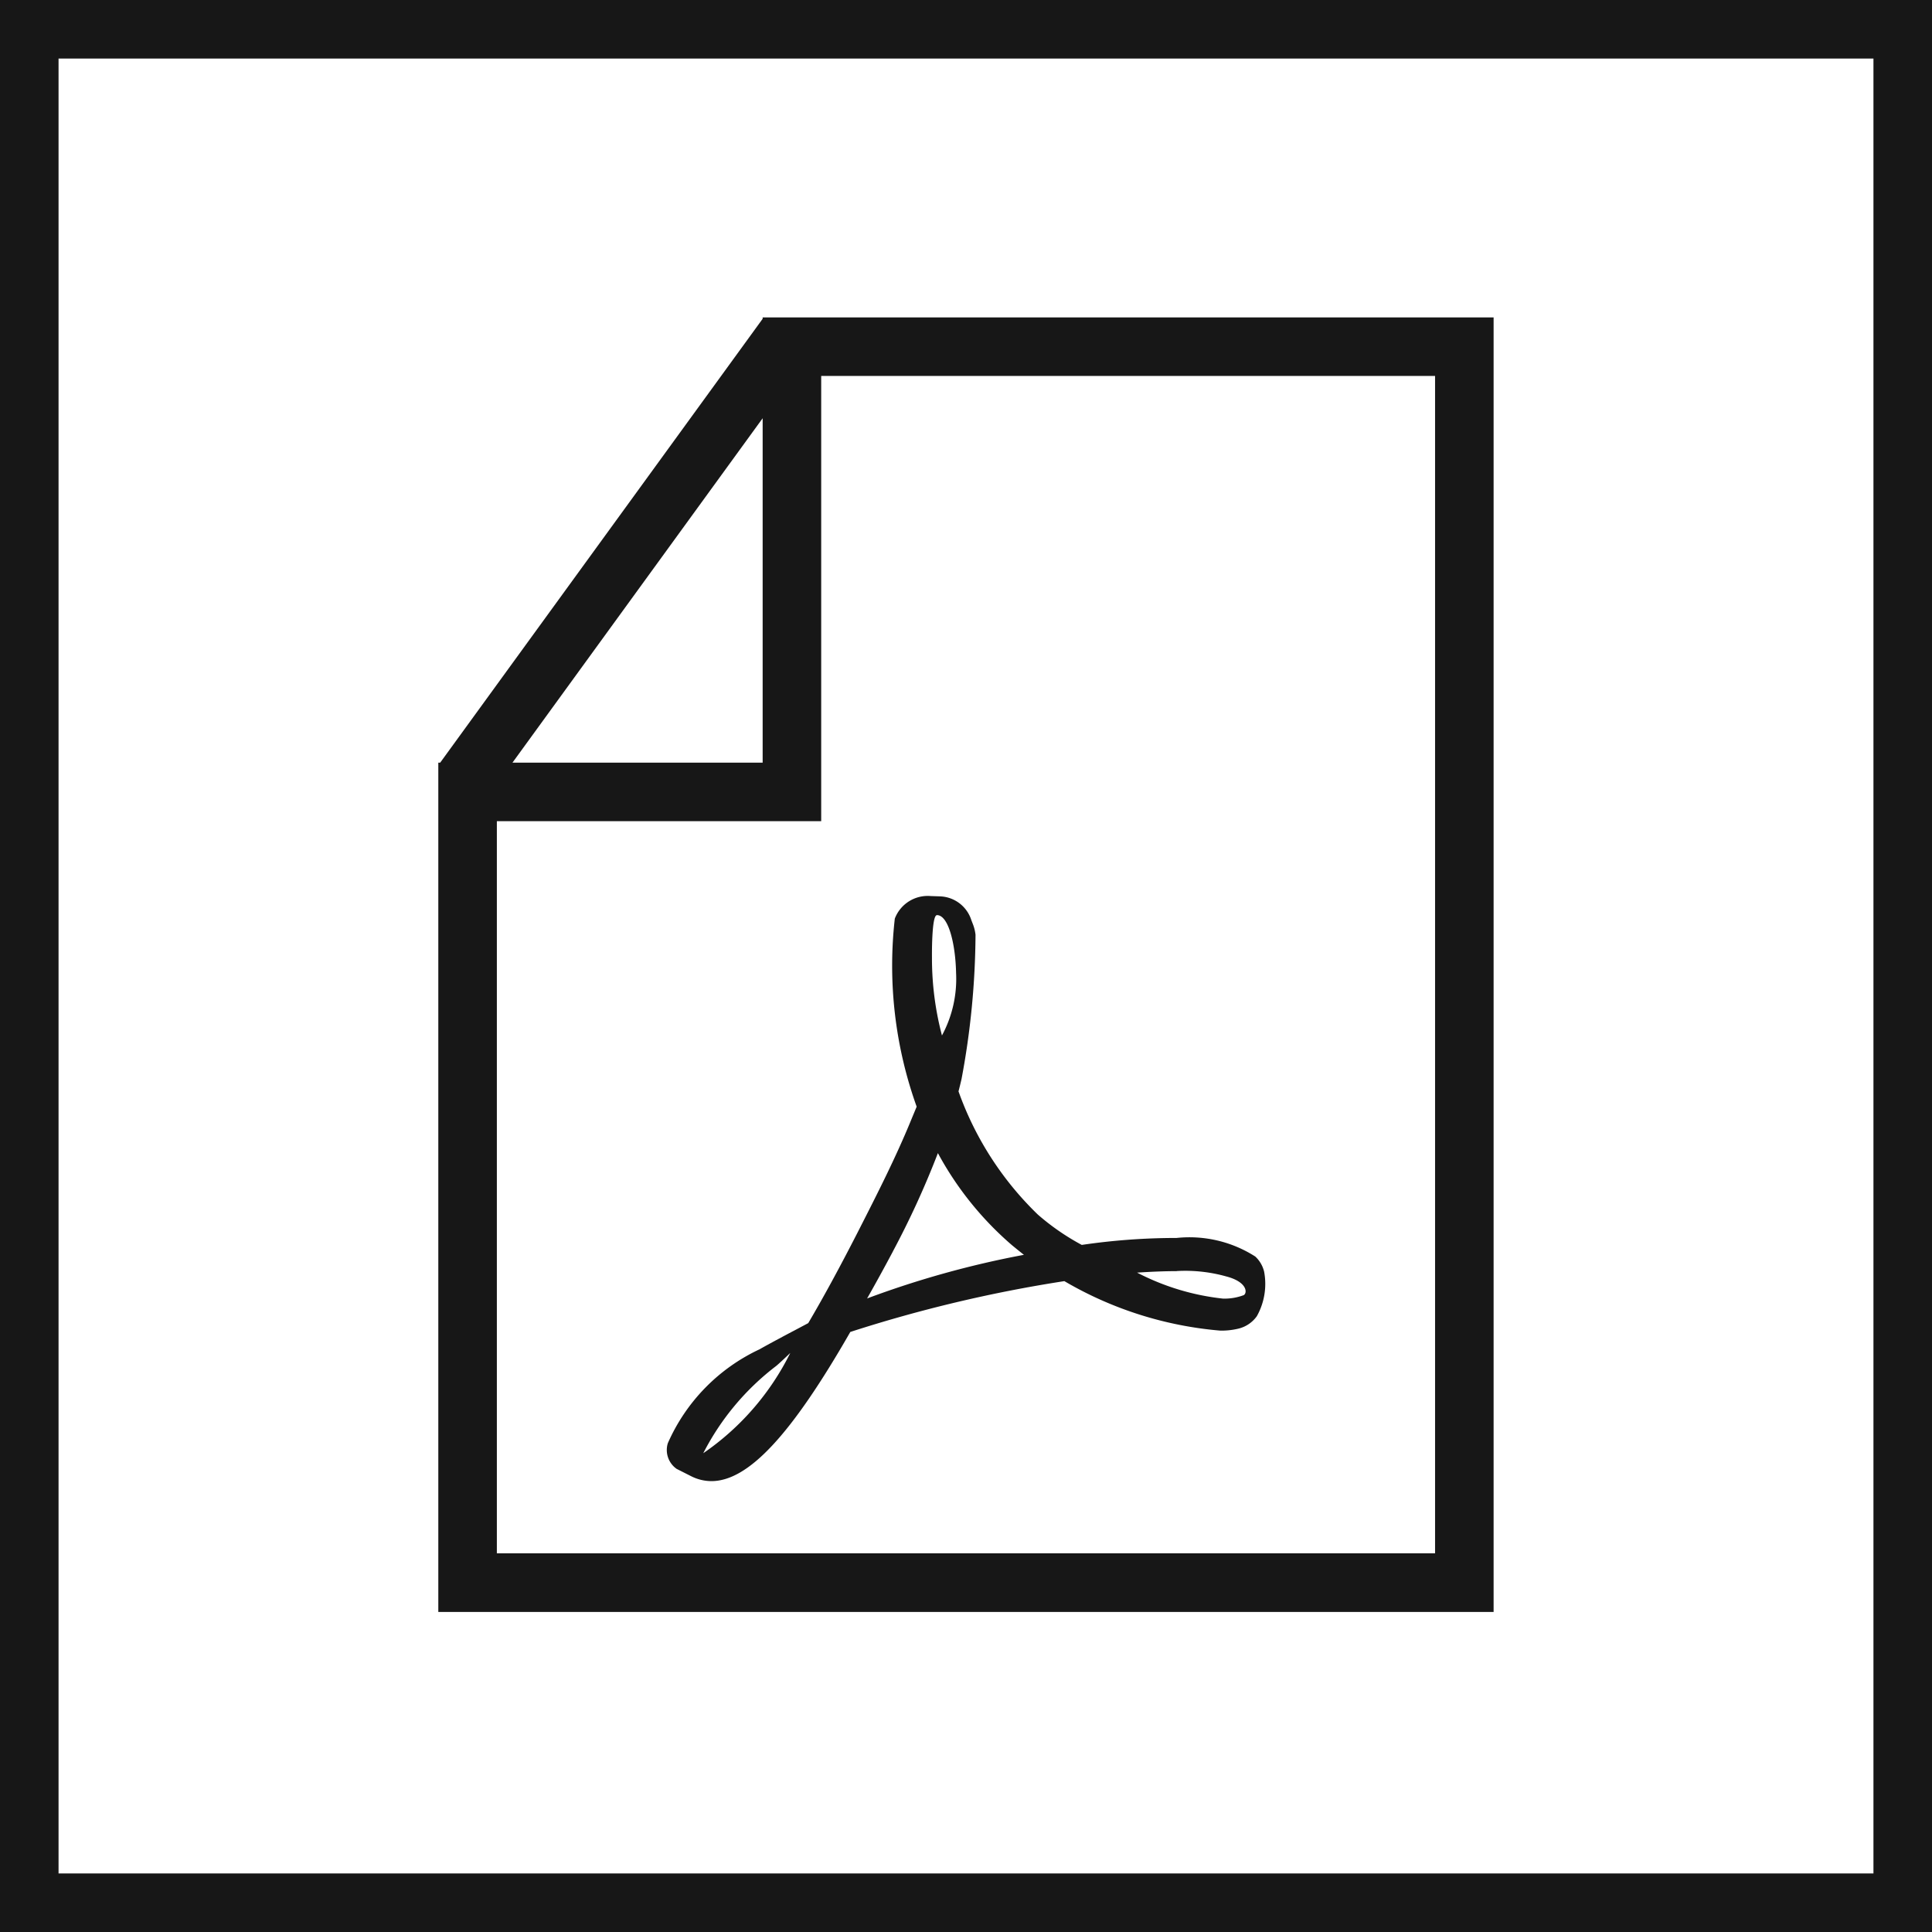 <svg xmlns="http://www.w3.org/2000/svg" viewBox="0 0 24.75 24.75"><defs><style>.cls-1{fill:none;stroke:#171717;stroke-miterlimit:10;stroke-width:0.75px;}.cls-2{fill:#171717;}</style></defs><title>FilePDF</title><g id="Ebene_2" data-name="Ebene 2"><g id="Ebene_1-2" data-name="Ebene 1"><rect class="cls-1" x="0.375" y="0.375" width="24" height="24"/><path class="cls-2" d="M10.16,17.053c-.015.007-.349.185-.427.231a2.387,2.387,0,0,0-1.178,1.205.295.295,0,0,0,.113.328l.188.095a.577.577,0,0,0,.257.062c.473,0,1.023-.59,1.78-1.911a17.692,17.692,0,0,1,2.742-.651,4.731,4.731,0,0,0,1.998.634A.926.926,0,0,0,15.867,17.02a.406.406,0,0,0,.234-.159.847.847,0,0,0,.093-.571.389.389,0,0,0-.113-.193,1.566,1.566,0,0,0-1.009-.238,8.293,8.293,0,0,0-1.214.089,3.029,3.029,0,0,1-.563-.389A4.107,4.107,0,0,1,12.279,13.981c.015-.058.027-.107.039-.159a10.258,10.258,0,0,0,.179-1.847.542.542,0,0,0-.032-.132l-.021-.054a.437.437,0,0,0-.399-.306L11.925,11.479h-.002a.451.451,0,0,0-.46.289,5.35,5.35,0,0,0,.28,2.409l-.071.171c-.197.482-.444.966-.662,1.394l-.028.055c-.23.449-.438.831-.628,1.153Zm-1.15,1.562A3.286,3.286,0,0,1,9.943,17.499c.032-.026.11-.099.181-.167A3.377,3.377,0,0,1,9.01,18.616Zm6.063-2.332a1.942,1.942,0,0,1,.633.068c.272.07.275.21.228.24a.701.701,0,0,1-.266.045,3.112,3.112,0,0,1-1.101-.333C14.751,16.291,14.921,16.284,15.073,16.284Zm-3.071-4.56c.152,0,.239.383.246.743a1.526,1.526,0,0,1-.181.799,3.877,3.877,0,0,1-.128-.997S11.932,11.724,12.002,11.724Zm-.564,4.309a11.228,11.228,0,0,0,.577-1.26,4.167,4.167,0,0,0,.953,1.183c.048.039.098.08.149.12a12.072,12.072,0,0,0-2.009.559Q11.269,16.351,11.438,16.033Z"/><path class="cls-2" d="M9.77,4.066V4.084L5.639,9.77h-.024V20.65h13.519V4.066Zm0,1.292V9.77H6.565Zm8.614,14.541H6.365V10.52h4.155V4.816h7.864Z"/></g></g></svg>
